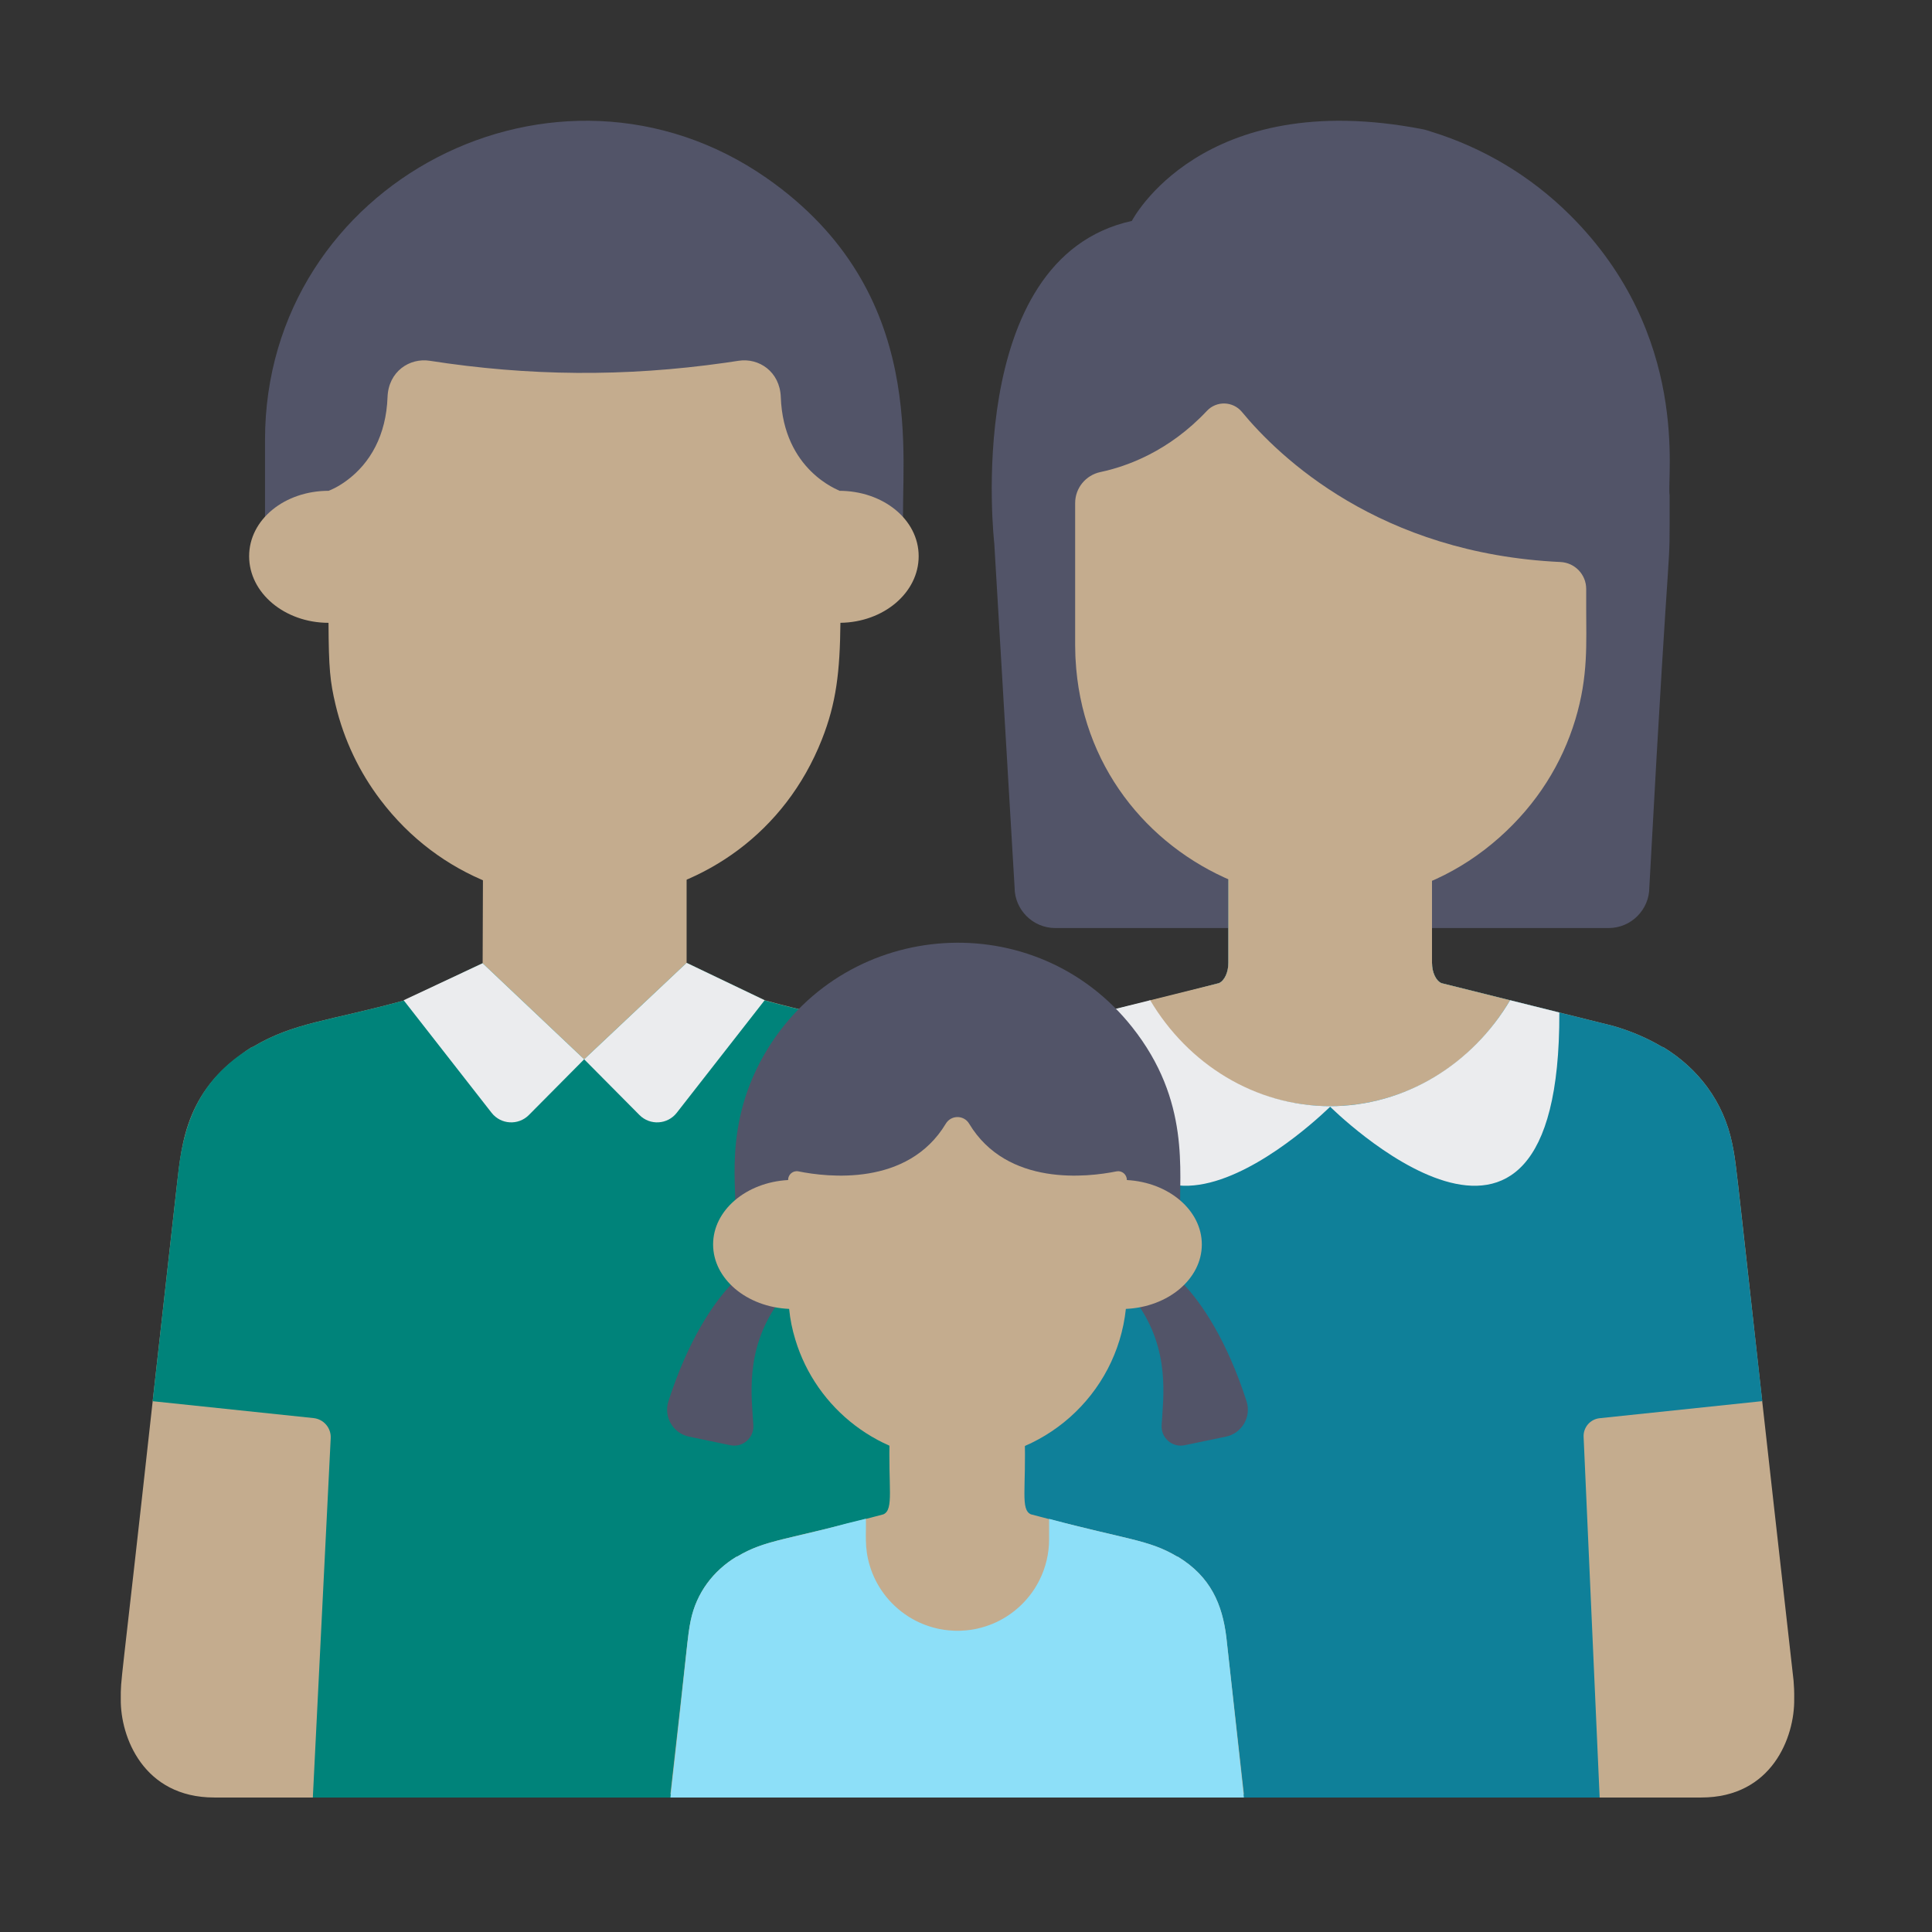 <svg xmlns="http://www.w3.org/2000/svg" width="80" height="80" viewBox="0 0 80 80">
  <rect x="0" y="0" width="80" height="80" fill="#333333" stroke="none"/>
  <g fill="none" transform="translate(5 5)">
    <path fill="#525468" d="M44.802,33.428 L38.693,33.428 C37.769,33.428 37.012,32.671 37.012,31.746 L36.171,17.5 C36.171,17.5 34.811,5.698 41.867,4.148 C41.867,4.148 44.736,-1.435 53.924,0.354 C54.049,0.378 54.17,0.423 54.292,0.461 C56.409,1.118 58.376,2.279 60.012,3.907 C65.016,8.886 64.01,14.768 64.135,15.5 C64.135,19.587 64.2,15.044 63.295,31.747 C63.295,32.671 62.538,33.428 61.613,33.428 L55.114,33.428"/>
    <path fill="#C4AC8E" d="M34.648,39.784 C34.161,39.193 33.468,38.642 33.01,38.362 L32.96,38.35 C31.258,37.331 29.826,37.288 26.664,36.418 L23.431,34.87 L23.431,31.008 C20.722,32.206 17.607,32.164 14.999,31.03 L14.985,34.886 L11.766,36.418 C8.624,37.283 7.175,37.329 5.47,38.35 L5.419,38.363 C5.276,38.45 5.124,38.556 4.975,38.674 C2.538,40.423 2.5,42.695 2.29,44.374 L1.322,53.021 C-0.04,65.395 0.001,64.4 0.001,65.354 C-0.02,66.924 0.943,69.431 3.87,69.431 C24.234,69.433 34.493,69.433 34.648,69.431 C32.025,69.387 33.074,41.693 34.648,39.784 Z"/>
    <path fill="#C4AC8E" d="M69.268,64.594 C66.806,42.791 66.944,43.407 66.724,42.341 C66.366,40.611 65.323,39.246 63.876,38.362 L63.826,38.35 C63.209,37.981 62.523,37.69 61.785,37.478 L54.687,35.71 C54.456,35.606 54.296,35.262 54.296,34.87 L54.296,31.447 C51.621,32.613 48.502,32.595 45.865,31.429 L45.865,34.871 C45.865,35.262 45.705,35.606 45.474,35.71 C39.469,37.31 38.134,37.273 36.335,38.35 L36.285,38.363 C34.298,39.576 33.531,41.22 33.266,43.391 C30.586,60.752 30.121,69.433 31.87,69.433 C36.045,69.433 62.11,69.431 65.447,69.431 C68.374,69.431 69.316,66.924 69.294,65.354 C69.294,65.352 69.294,65.351 69.294,65.349 C69.299,65.065 69.286,64.806 69.268,64.594 Z"/>
    <path fill="#0F8099" d="M67.972,53.018 C66.853,43.086 66.902,43.201 66.724,42.341 C66.364,40.601 65.31,39.238 63.876,38.362 C63.862,38.359 63.811,38.346 63.826,38.35 C63.209,37.981 62.523,37.69 61.785,37.477 L54.687,35.71 C54.456,35.606 54.296,35.262 54.296,34.87 L54.296,31.446 L54.296,31.429 C51.599,32.62 48.496,32.591 45.865,31.429 L45.865,31.446 L45.865,34.87 C45.865,35.262 45.705,35.606 45.474,35.71 C39.469,37.31 38.134,37.272 36.335,38.35 C36.321,38.353 36.271,38.366 36.285,38.362 C34.316,39.564 33.53,41.223 33.266,43.39 L32.188,53.018 L34.634,69.431 C42.947,69.431 52.929,69.431 61.238,69.431 L60.574,54.502 C60.554,54.108 60.845,53.766 61.238,53.725 L67.972,53.018 Z"/>
    <path fill="#00837A" d="M32.985,38.362 C32.971,38.359 32.92,38.346 32.935,38.35 C31.229,37.328 29.774,37.28 26.661,36.424 L26.664,36.418 L23.43,34.87 L23.407,34.906 C23.407,34.901 23.406,34.897 23.406,34.893 L19.189,38.863 L14.985,34.886 L11.765,36.418 C8.624,37.283 7.174,37.329 5.469,38.35 L5.419,38.363 C3.432,39.576 2.664,41.221 2.4,43.391 L1.322,53.021 L7.983,53.72 C8.403,53.764 8.716,54.129 8.694,54.55 L7.954,69.431 C14.798,69.431 26.957,69.431 34.214,69.431 C33.441,50.967 33.581,41.09 34.635,39.799 C34.288,39.374 33.363,38.593 32.985,38.362 Z"/>
    <path fill="#C4AC8E" d="M57.529,36.418 L54.686,35.71 C54.456,35.606 54.296,35.262 54.296,34.87 L54.296,31.028 L54.296,31.01 C51.576,32.212 48.47,32.162 45.864,31.01 L45.864,31.028 L45.864,34.87 C45.864,35.262 45.705,35.606 45.474,35.71 L42.588,36.429 C46.057,42.262 54.064,42.264 57.529,36.418 Z"/>
    <path fill="#525468" d="M5.974,16.85 L5.974,13.216 C5.974,2.518 18.068,-3.672 26.745,2.373 C33.551,7.125 32.255,14.113 32.405,16.85"/>
    <path fill="#C4AC8E" d="M20.305,0.167 C21.145,0.036 22.015,0.615 22.053,1.672 C22.163,4.709 24.452,5.521 24.491,5.551 L24.491,5.551 L24.469,5.551 C26.288,5.551 27.762,6.737 27.762,8.26 C27.762,9.769 26.316,10.994 24.522,11.017 C24.501,13.038 24.353,14.337 23.752,15.854 C20.696,23.577 10.39,24.848 5.467,18.337 C4.617,17.214 3.967,15.89 3.616,14.409 C3.389,13.45 3.334,12.909 3.325,11.018 C1.509,11.015 0.038,9.782 0.038,8.26 C0.038,6.737 1.512,5.551 3.331,5.551 L3.331,5.551 L3.344,5.545 C3.407,5.52 3.692,5.409 4.065,5.136 C5.059,4.409 5.712,3.242 5.769,1.672 C5.807,0.607 6.684,0.037 7.517,0.167 C11.617,0.803 15.582,0.841 19.753,0.249 C19.892,0.229 20.109,0.197 20.305,0.167 Z" transform="translate(5.278 9.772)"/>
    <g fill="#EBECEE" transform="translate(6.593 1.293)">
      <path d="M16.837,33.577 L12.596,37.57 L14.885,39.877 C15.323,40.318 16.047,40.275 16.429,39.786 L20.07,35.125 L16.837,33.577 Z"/>
      <path d="M8.392,33.593 L12.596,37.57 L10.307,39.877 C9.87,40.318 9.145,40.275 8.763,39.786 L5.122,35.125 L8.392,33.593 Z"/>
    </g>
    <path fill="#C4AC8E" d="M59.617,18.272 C60.212,18.3 60.681,18.79 60.681,19.386 L60.681,20.186 C60.678,21.607 60.777,22.986 60.232,24.793 C59.682,26.615 58.647,28.289 57.092,29.673 C50.528,35.518 39.982,31.106 39.535,22.274 C39.533,22.234 39.535,22.285 39.529,22.15 C39.524,22.011 39.52,21.873 39.52,21.733 C39.52,20.473 39.52,17.597 39.52,16.366 L39.52,15.83 C39.52,15.207 39.959,14.675 40.568,14.546 C41.649,14.318 43.395,13.697 44.978,12.011 C45.377,11.588 46.056,11.61 46.426,12.058 C47.963,13.92 52.113,17.921 59.617,18.272 Z"/>
    <g fill="#EBECEE" transform="translate(40.468 36.407)">
      <path d="M19.101,0.519 L17.062,0.011 C15.5,2.646 12.738,4.398 9.588,4.398 C9.588,4.398 19.144,13.955 19.101,0.519 Z"/>
      <path d="M0.12,0.519 L2.159,0.011 C3.721,2.646 6.484,4.398 9.633,4.398 C9.633,4.398 0.078,13.955 0.12,0.519 Z"/>
    </g>
    <path fill="#525468" d="M19.254 3.492C15.246-1.561 7.505-1.012 4.176 4.374 2.228 7.521 2.963 10.389 2.801 11.266L21.248 11.266C21.189 9.464 21.686 6.556 19.254 3.492zM23.994 18.986C23.183 16.472 22.133 14.903 21.332 14.085 20.869 14.54 20.228 14.864 19.499 14.98 20.837 16.91 20.544 18.835 20.477 19.981 20.446 20.504 20.917 20.914 21.429 20.808L23.137 20.453C23.802 20.316 24.202 19.632 23.994 18.986zM.055 18.986C.866 16.472 1.916 14.903 2.717 14.085 3.179 14.54 3.821 14.864 4.55 14.98 3.212 16.91 3.505 18.835 3.572 19.981 3.602 20.504 3.132 20.914 2.619 20.808L.912 20.453C.247 20.316-.153 19.632.055 18.986z" transform="translate(22.623 34.036)"/>
    <path fill="#C4AC8E" d="M46.507,69.295 L45.78,62.796 C45.614,61.434 45.135,60.291 43.778,59.463 L43.745,59.454 C42.558,58.743 41.696,58.773 37.687,57.705 C37.244,57.504 37.501,56.644 37.428,54.46 C35.637,55.244 33.564,55.211 31.84,54.448 C31.769,56.581 32.026,57.503 31.581,57.705 C27.579,58.771 26.712,58.742 25.523,59.454 L25.49,59.463 C24.533,60.047 23.84,60.949 23.602,62.1 C23.46,62.786 23.497,62.841 22.761,69.295 L46.507,69.295 L46.507,69.295 Z"/>
    <path fill="#8DDFF8" d="M22.761,69.431 C28.519,69.431 40.745,69.431 46.507,69.431 L45.78,62.796 C45.614,61.436 45.133,60.29 43.778,59.463 L43.745,59.454 C42.568,58.749 41.619,58.747 38.441,57.892 C38.441,57.922 38.441,58.748 38.441,58.733 C38.441,59.336 38.299,59.91 38.048,60.415 C38.007,60.499 37.94,60.623 37.875,60.727 C37.872,60.731 37.831,60.797 37.828,60.802 C37.761,60.904 37.69,61.002 37.621,61.089 C37.588,61.131 37.543,61.184 37.508,61.224 C37.502,61.23 37.497,61.236 37.491,61.243 C37.469,61.268 37.446,61.294 37.423,61.318 C37.421,61.321 37.418,61.324 37.416,61.326 C37.411,61.332 37.407,61.335 37.404,61.339 C37.377,61.367 37.35,61.395 37.322,61.422 C37.313,61.431 37.304,61.441 37.295,61.45 C37.259,61.485 37.223,61.519 37.186,61.552 C37.175,61.562 37.164,61.571 37.154,61.58 C37.131,61.601 37.107,61.62 37.083,61.641 C37.079,61.644 37.076,61.647 37.072,61.65 C37.058,61.662 37.043,61.674 37.029,61.685 C37.004,61.705 36.979,61.725 36.954,61.744 C36.938,61.756 36.922,61.768 36.906,61.78 C36.882,61.799 36.857,61.817 36.832,61.834 C36.819,61.843 36.807,61.852 36.795,61.86 C36.79,61.863 36.786,61.866 36.782,61.869 C36.756,61.886 36.73,61.904 36.704,61.921 C36.7,61.923 36.696,61.926 36.692,61.929 C36.68,61.936 36.667,61.944 36.655,61.952 C36.633,61.966 36.61,61.979 36.588,61.993 C36.58,61.997 36.573,62.002 36.565,62.006 C36.562,62.008 36.558,62.01 36.555,62.012 C36.545,62.018 36.536,62.024 36.526,62.03 C36.482,62.054 36.438,62.079 36.393,62.102 C36.387,62.105 36.381,62.108 36.375,62.111 C36.373,62.112 36.371,62.113 36.369,62.114 C36.361,62.118 36.354,62.121 36.346,62.125 C36.317,62.14 36.287,62.155 36.257,62.169 C36.241,62.176 36.224,62.184 36.208,62.191 C36.178,62.204 36.148,62.218 36.117,62.231 C36.099,62.238 36.081,62.246 36.062,62.253 C36.033,62.265 36.004,62.276 35.974,62.287 C35.955,62.295 35.936,62.302 35.917,62.308 C35.887,62.319 35.857,62.329 35.826,62.339 C35.811,62.344 35.796,62.349 35.781,62.354 C35.777,62.355 35.774,62.356 35.77,62.357 C35.762,62.36 35.753,62.362 35.745,62.365 C35.72,62.372 35.695,62.38 35.67,62.386 C35.658,62.39 35.646,62.393 35.634,62.397 C35.63,62.398 35.625,62.399 35.621,62.4 C35.572,62.413 35.521,62.426 35.471,62.437 C35.463,62.439 35.456,62.44 35.448,62.442 C35.426,62.447 35.404,62.451 35.381,62.456 C35.321,62.468 35.26,62.478 35.199,62.487 C35.077,62.505 34.953,62.516 34.827,62.522 C34.812,62.523 34.797,62.523 34.782,62.524 C34.774,62.524 34.766,62.524 34.758,62.525 C34.736,62.525 34.714,62.526 34.692,62.526 C34.686,62.526 34.68,62.526 34.674,62.526 C34.662,62.526 34.655,62.526 34.647,62.526 C34.64,62.526 34.632,62.526 34.624,62.526 C34.623,62.526 34.621,62.526 34.62,62.526 C34.614,62.526 34.608,62.526 34.602,62.526 C34.58,62.526 34.558,62.525 34.536,62.525 C34.528,62.524 34.52,62.524 34.512,62.524 C34.497,62.523 34.482,62.523 34.467,62.522 C34.341,62.516 34.217,62.504 34.095,62.487 C34.034,62.478 33.973,62.468 33.913,62.456 C33.891,62.451 33.868,62.447 33.846,62.442 C33.838,62.44 33.831,62.439 33.823,62.437 C33.773,62.426 33.722,62.413 33.673,62.4 C33.669,62.399 33.665,62.398 33.66,62.397 C33.648,62.393 33.636,62.39 33.624,62.386 C33.599,62.38 33.575,62.372 33.55,62.365 C33.542,62.362 33.533,62.36 33.524,62.357 C33.52,62.356 33.517,62.355 33.513,62.354 C33.498,62.349 33.483,62.344 33.468,62.339 C33.437,62.329 33.407,62.319 33.377,62.308 C33.358,62.302 33.339,62.295 33.32,62.287 C33.29,62.276 33.261,62.265 33.232,62.253 C33.214,62.246 33.195,62.238 33.177,62.231 C33.146,62.218 33.116,62.204 33.086,62.191 C33.07,62.184 33.053,62.176 33.037,62.169 C33.007,62.155 32.977,62.14 32.948,62.125 C32.94,62.121 32.933,62.118 32.925,62.114 C32.923,62.113 32.921,62.112 32.919,62.111 C32.913,62.108 32.907,62.105 32.901,62.102 C32.856,62.079 32.812,62.054 32.769,62.03 C32.759,62.024 32.749,62.018 32.739,62.012 C32.736,62.01 32.732,62.008 32.729,62.006 C32.721,62.002 32.714,61.997 32.707,61.993 C32.684,61.979 32.661,61.966 32.639,61.952 C32.627,61.944 32.615,61.936 32.603,61.929 C32.599,61.926 32.594,61.923 32.591,61.921 C31.833,61.431 31.273,60.689 31.015,59.831 C30.783,59.063 30.874,58.517 30.854,57.886 L30.048,58.086 C27.522,58.776 26.65,58.779 25.522,59.455 L25.489,59.463 C24.545,60.039 23.84,60.944 23.601,62.1 C23.459,62.784 23.488,63.053 22.761,69.431 Z"/>
    <path fill="#C4AC8E" d="M17.179,7.944 C16.796,11.521 13.741,14.242 10.122,14.197 C7.017,14.162 4.359,12.092 3.491,9.213 C3.36,8.782 3.281,8.394 3.235,7.944 C1.48,7.867 0.087,6.701 0.087,5.275 C0.087,3.859 1.458,2.701 3.193,2.608 L3.193,2.601 C3.193,2.375 3.4,2.204 3.622,2.249 C4.808,2.489 8.149,2.892 9.723,0.274 C9.942,-0.091 10.47,-0.091 10.689,0.274 C12.263,2.892 15.604,2.489 16.791,2.249 C17.012,2.205 17.219,2.375 17.219,2.602 L17.219,2.608 C18.954,2.702 20.324,3.86 20.324,5.275 C20.324,6.701 18.933,7.866 17.179,7.944 Z" transform="translate(24.441 41.255)"/>
  </g>
</svg>
